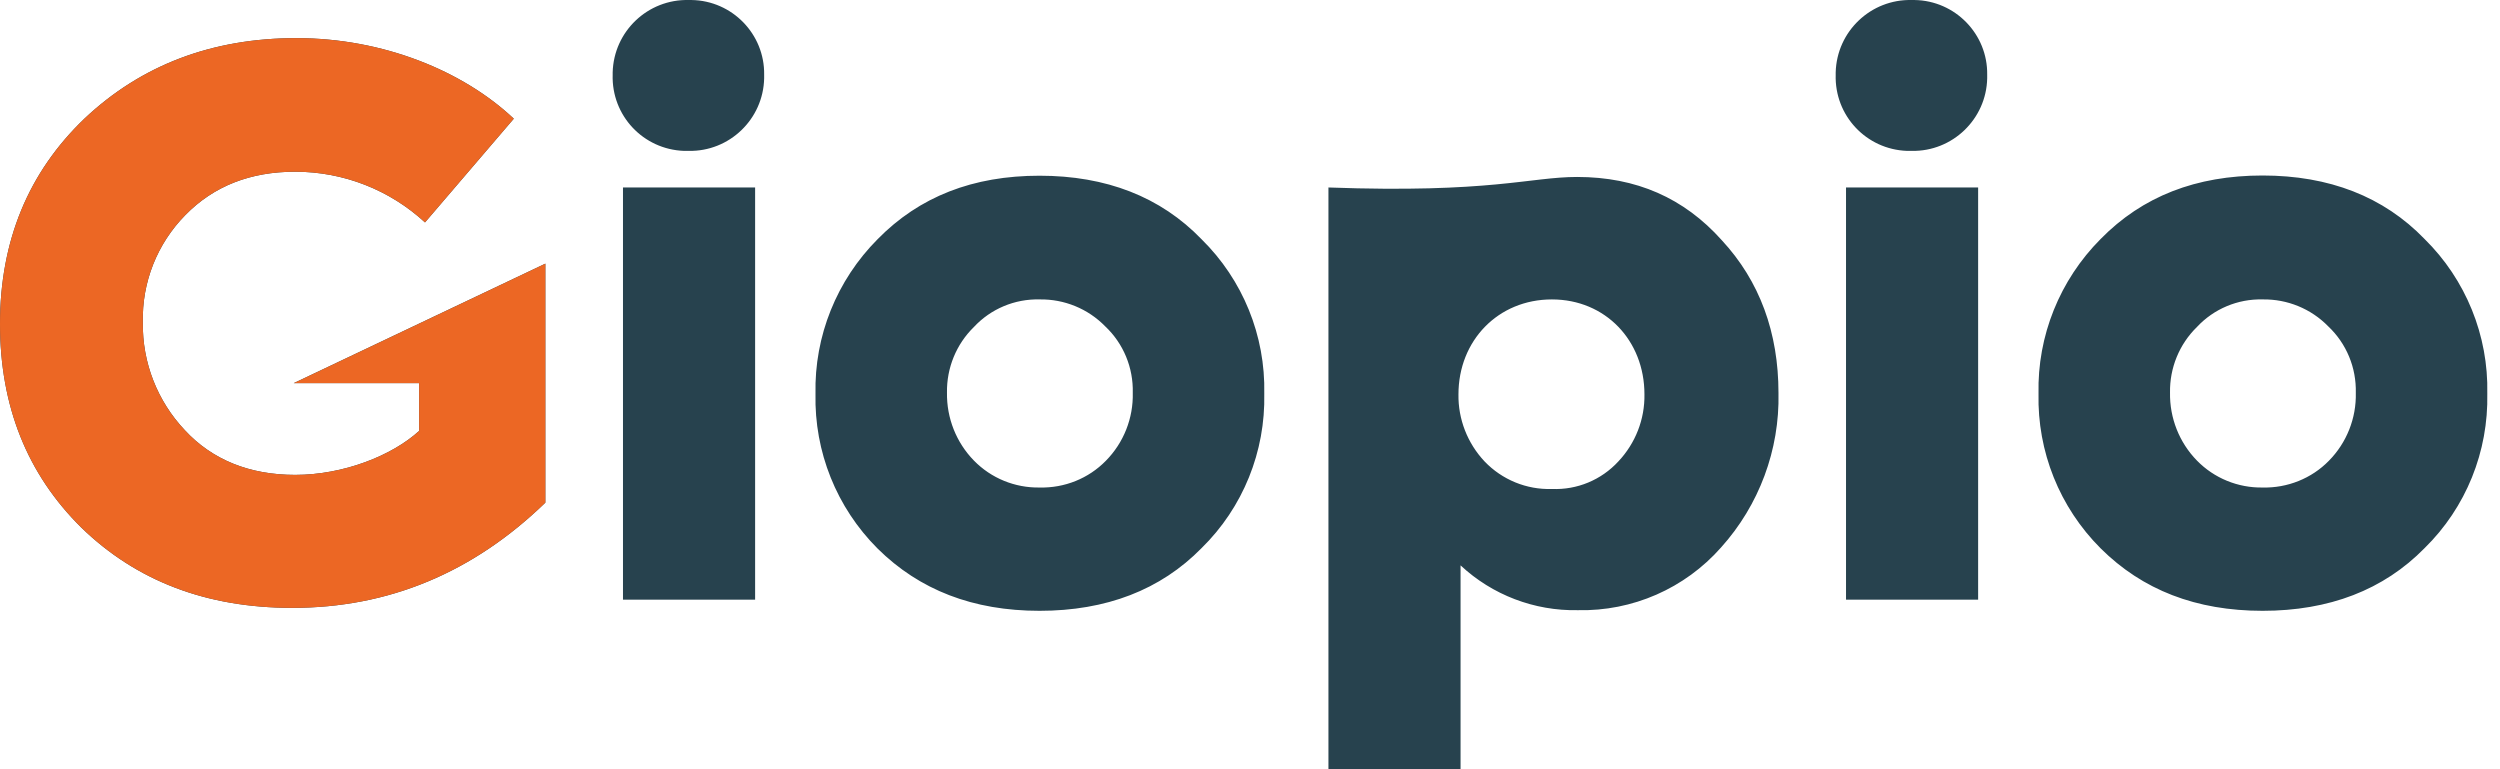 <svg width="130" height="40" viewBox="0 0 130 40" fill="none" xmlns="http://www.w3.org/2000/svg">
<path d="M15.196 31.609C20.207 31.609 24.594 29.782 28.358 26.138V13.71L15.273 19.924H21.794V22.408C20.393 23.688 17.866 24.694 15.35 24.694C12.986 24.694 11.039 23.917 9.606 22.364C8.184 20.854 7.396 18.852 7.429 16.773C7.374 14.684 8.173 12.671 9.639 11.183C11.116 9.673 13.019 8.929 15.35 8.929C17.855 8.929 20.262 9.87 22.1 11.566L26.717 6.172C24.08 3.688 19.923 1.982 15.415 1.982C11.028 1.982 7.341 3.382 4.387 6.172C1.477 8.962 0 12.528 0 16.839C0 21.106 1.4 24.639 4.234 27.44C7.089 30.208 10.733 31.609 15.196 31.609ZM35.809 7.846C37.931 7.889 39.692 6.194 39.736 4.071C39.736 4.006 39.736 3.951 39.736 3.885C39.769 1.774 38.073 0.034 35.962 0.001C35.918 0.001 35.863 0.001 35.819 0.001C33.686 -0.053 31.914 1.631 31.859 3.765C31.859 3.809 31.859 3.841 31.859 3.885C31.793 6.008 33.445 7.769 35.568 7.846C35.644 7.846 35.732 7.846 35.809 7.846ZM39.266 9.749H32.395V31.182H39.266V9.749ZM54.057 31.762C57.515 31.762 60.348 30.679 62.481 28.502C64.637 26.39 65.808 23.48 65.742 20.471C65.808 17.451 64.626 14.552 62.481 12.441C60.348 10.231 57.515 9.137 54.057 9.137C50.6 9.137 47.81 10.22 45.633 12.441C43.511 14.574 42.34 17.473 42.406 20.482C42.34 23.491 43.5 26.39 45.633 28.523C47.81 30.679 50.6 31.762 54.057 31.762ZM54.057 25.351C52.777 25.372 51.541 24.869 50.644 23.95C49.725 23.009 49.222 21.74 49.243 20.416C49.222 19.136 49.725 17.9 50.644 17.003C51.519 16.062 52.766 15.537 54.057 15.57C55.337 15.548 56.574 16.051 57.471 16.97C58.423 17.867 58.937 19.125 58.904 20.427C58.937 21.74 58.434 23.02 57.504 23.961C56.606 24.88 55.359 25.383 54.057 25.351ZM82.01 9.202C79.571 9.202 77.503 10.056 69.079 9.749V40H75.949V29.399C77.601 30.941 79.79 31.773 82.043 31.729C84.888 31.795 87.612 30.602 89.494 28.469C91.474 26.27 92.546 23.392 92.481 20.438C92.481 17.298 91.507 14.618 89.527 12.485C87.568 10.296 85.085 9.202 82.01 9.202ZM85.511 20.504C85.533 21.806 85.041 23.053 84.155 23.994C83.269 24.957 82.01 25.482 80.698 25.427C79.385 25.471 78.105 24.946 77.197 23.994C76.311 23.053 75.818 21.795 75.84 20.504C75.84 17.714 77.897 15.57 80.698 15.57C83.487 15.57 85.511 17.714 85.511 20.504ZM99.406 7.846C101.528 7.889 103.29 6.194 103.334 4.071C103.334 4.006 103.334 3.951 103.334 3.885C103.366 1.774 101.671 0.034 99.559 0.001C99.515 0.001 99.461 0.001 99.417 0.001C97.284 -0.053 95.511 1.631 95.456 3.765C95.456 3.809 95.456 3.841 95.456 3.885C95.391 6.008 97.043 7.769 99.165 7.846C99.242 7.846 99.319 7.846 99.406 7.846ZM102.863 9.749H95.993V31.182H102.863V9.749ZM117.655 31.762C121.112 31.762 123.946 30.679 126.079 28.502C128.234 26.39 129.405 23.48 129.339 20.46C129.405 17.451 128.223 14.541 126.079 12.43C123.946 10.22 121.112 9.126 117.655 9.126C114.198 9.126 111.408 10.209 109.231 12.43C107.108 14.563 105.937 17.462 106.003 20.471C105.937 23.48 107.097 26.379 109.231 28.512C111.408 30.679 114.198 31.762 117.655 31.762ZM117.655 25.351C116.375 25.372 115.139 24.869 114.241 23.95C113.322 23.009 112.819 21.74 112.841 20.416C112.819 19.136 113.322 17.9 114.241 17.003C115.117 16.062 116.364 15.537 117.655 15.57C118.935 15.548 120.171 16.051 121.068 16.97C122.02 17.867 122.534 19.125 122.502 20.427C122.534 21.74 122.031 23.02 121.101 23.961C120.204 24.88 118.946 25.383 117.655 25.351Z" fill="#27424E"/>
<path d="M15.196 31.609C20.207 31.609 24.594 29.782 28.358 26.138V13.71L15.273 19.924H21.794V22.408C20.393 23.688 17.866 24.694 15.35 24.694C12.986 24.694 11.039 23.917 9.606 22.364C8.184 20.854 7.396 18.852 7.429 16.773C7.374 14.684 8.173 12.671 9.639 11.183C11.116 9.673 13.019 8.929 15.35 8.929C17.855 8.929 20.262 9.87 22.1 11.566L26.717 6.172C24.08 3.688 19.923 1.982 15.415 1.982C11.028 1.982 7.341 3.382 4.387 6.172C1.477 8.962 0 12.528 0 16.839C0 21.106 1.4 24.64 4.234 27.44C7.089 30.208 10.733 31.609 15.196 31.609Z" fill="#EC6724"/>
</svg>
